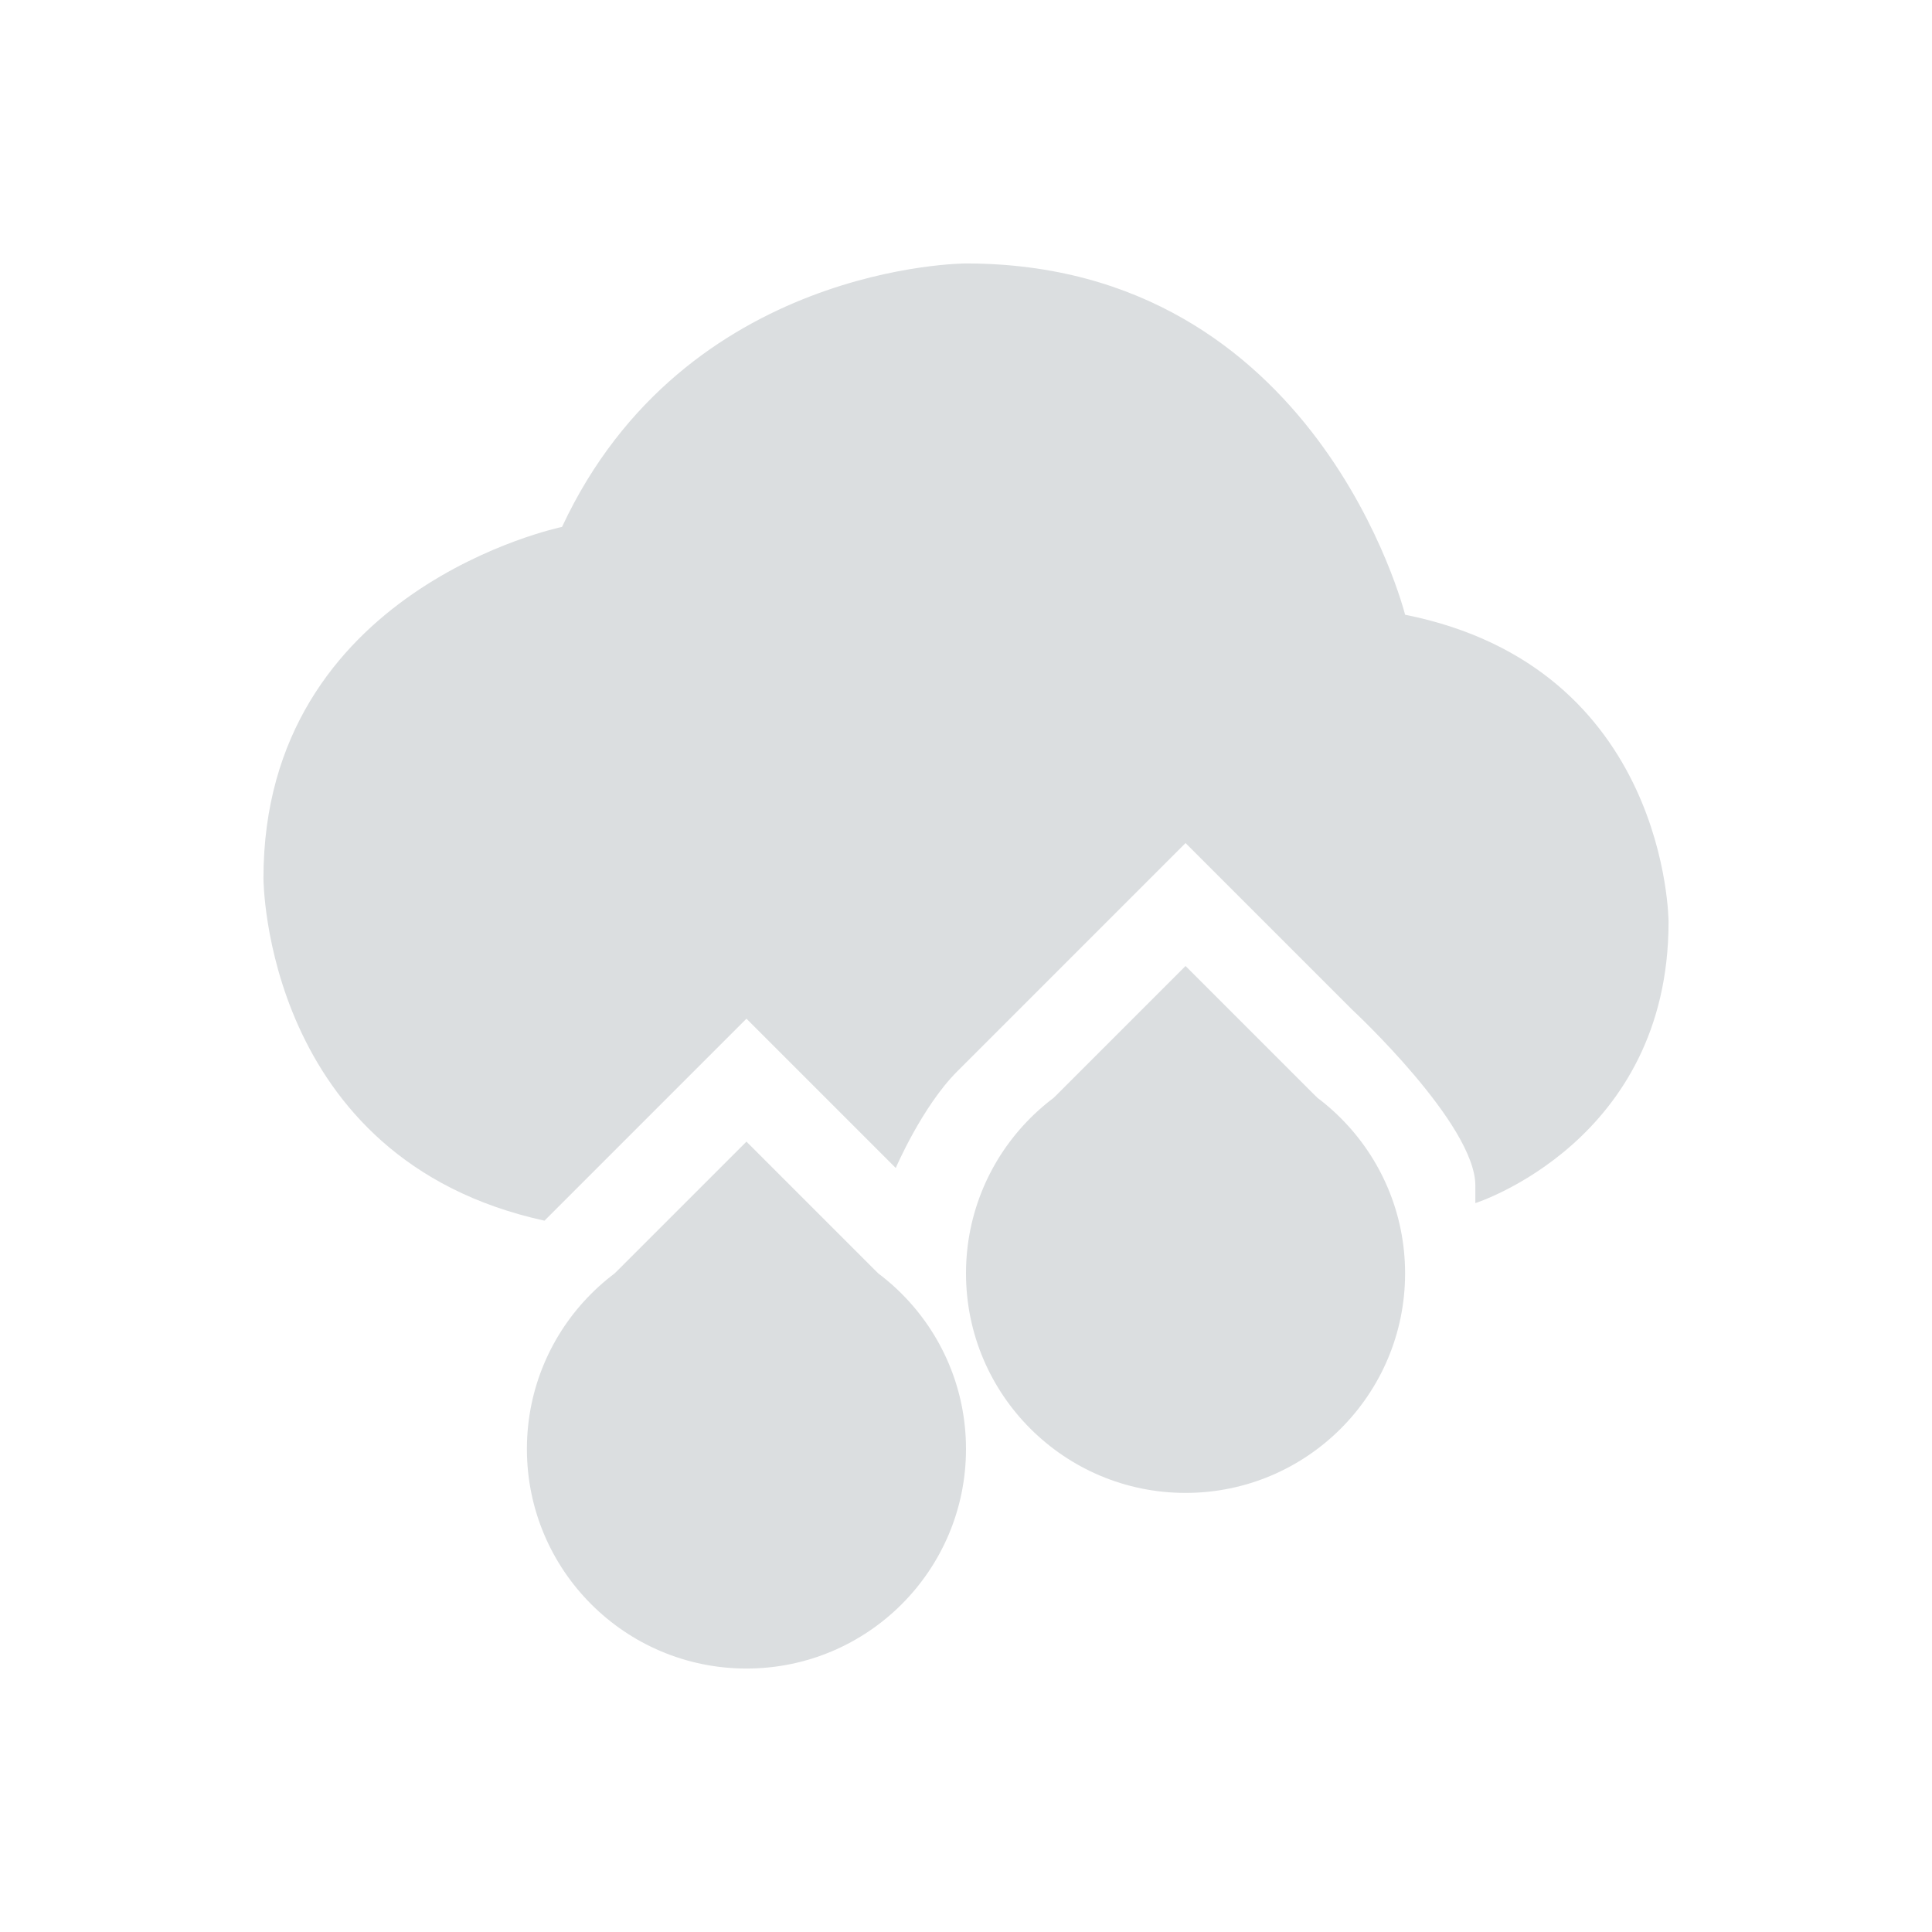 <svg height="22" width="22" xmlns="http://www.w3.org/2000/svg"><g fill="#dbdee0"><path d="m11 3s-3.2 0-4.6 3c0 0-3.4.7-3.4 4 0 0 0 3.2 3.2 3.9l2.3-2.3 1.7 1.7s.3-.7.7-1.1l2.6-2.6 1.9 1.9s1.4 1.3 1.4 2v .2s2.2-.7 2.2-3.2c0 0 0-2.9-3-3.5 0 0-1-4-5-4zm2.5 8-1.5 1.5h3zm-5 2-1.5 1.5h3z"/><circle cx="8.5" cy="16.5" r="2.5"/><circle cx="13.5" cy="14.5" r="2.5"/></g></svg>